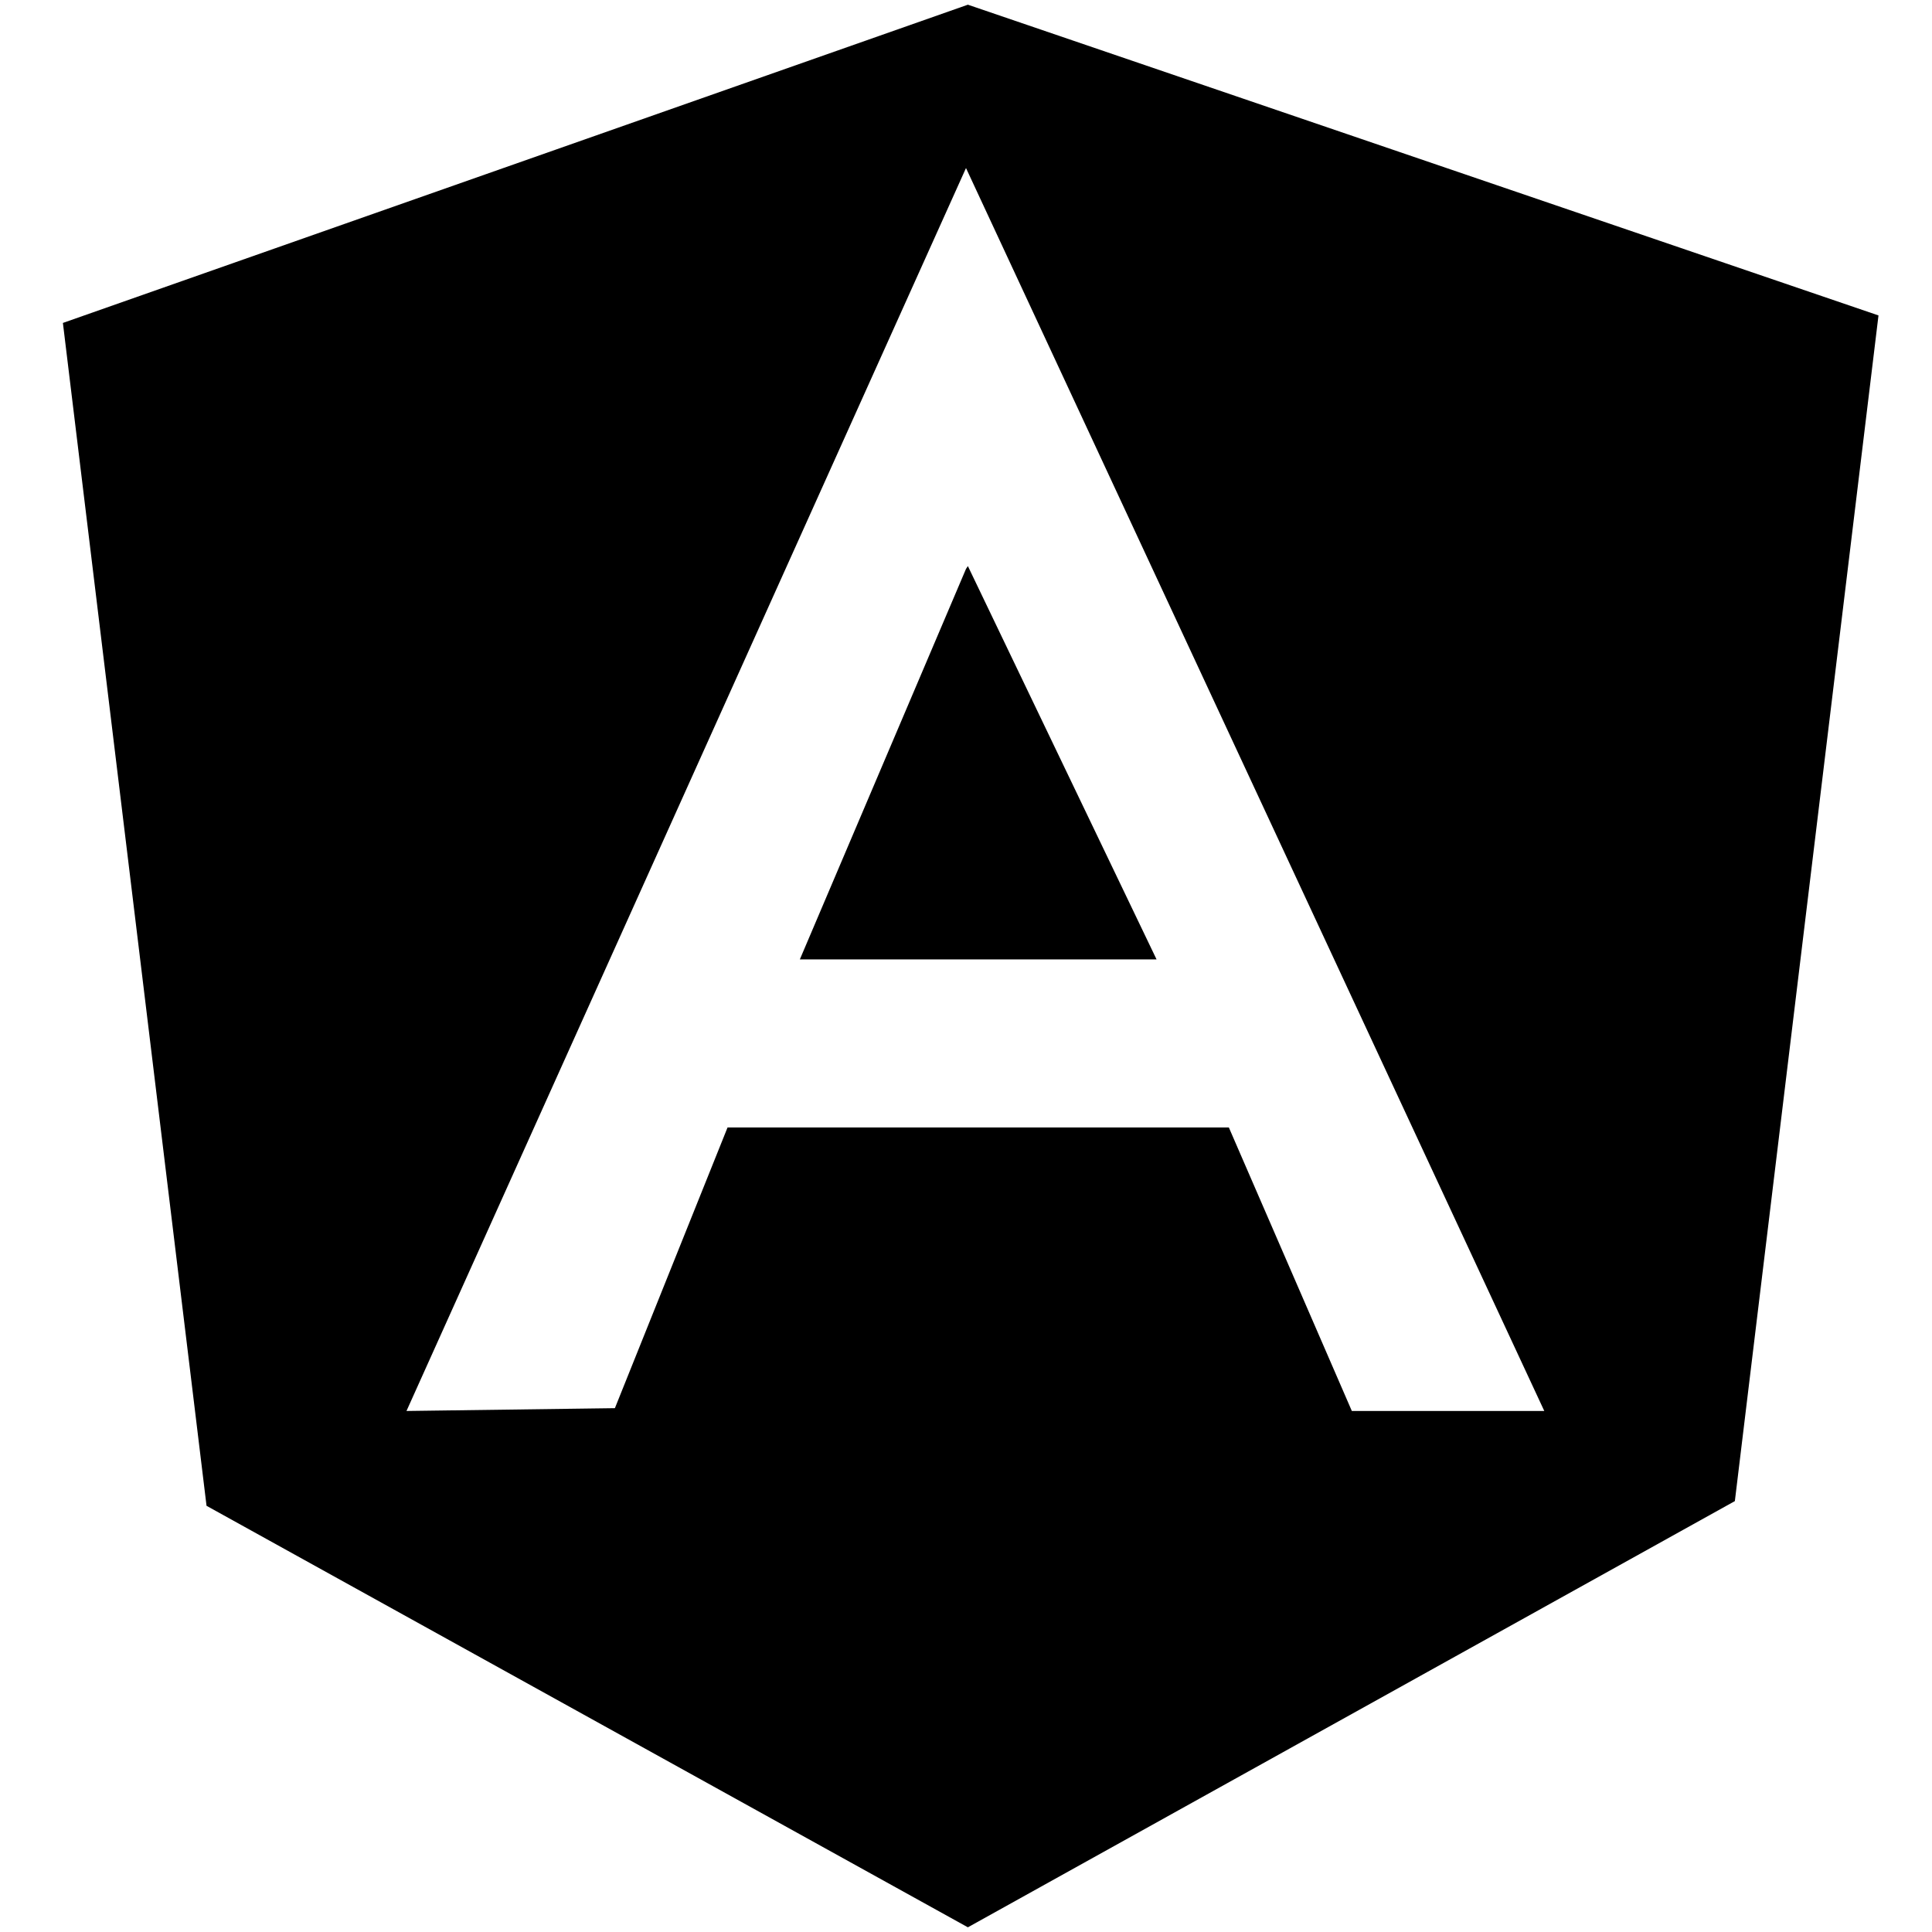 <?xml version="1.0" standalone="no"?>
<!DOCTYPE svg PUBLIC "-//W3C//DTD SVG 1.1//EN" "http://www.w3.org/Graphics/SVG/1.1/DTD/svg11.dtd" >
<svg xmlns="http://www.w3.org/2000/svg" xmlns:xlink="http://www.w3.org/1999/xlink" version="1.1" width="2048" height="2048" viewBox="-10 0 2058 2048">
   <path fill="currentColor"
d="M1019 601l-177 416h380l-201 -419zM1021 0l-964 339l153 1260l811 449l817 -454l153 -1263zM1430 1498l-131 -302h-534l-120 299l-222 3l596 -1324l616 1324h-205z" />
</svg>
